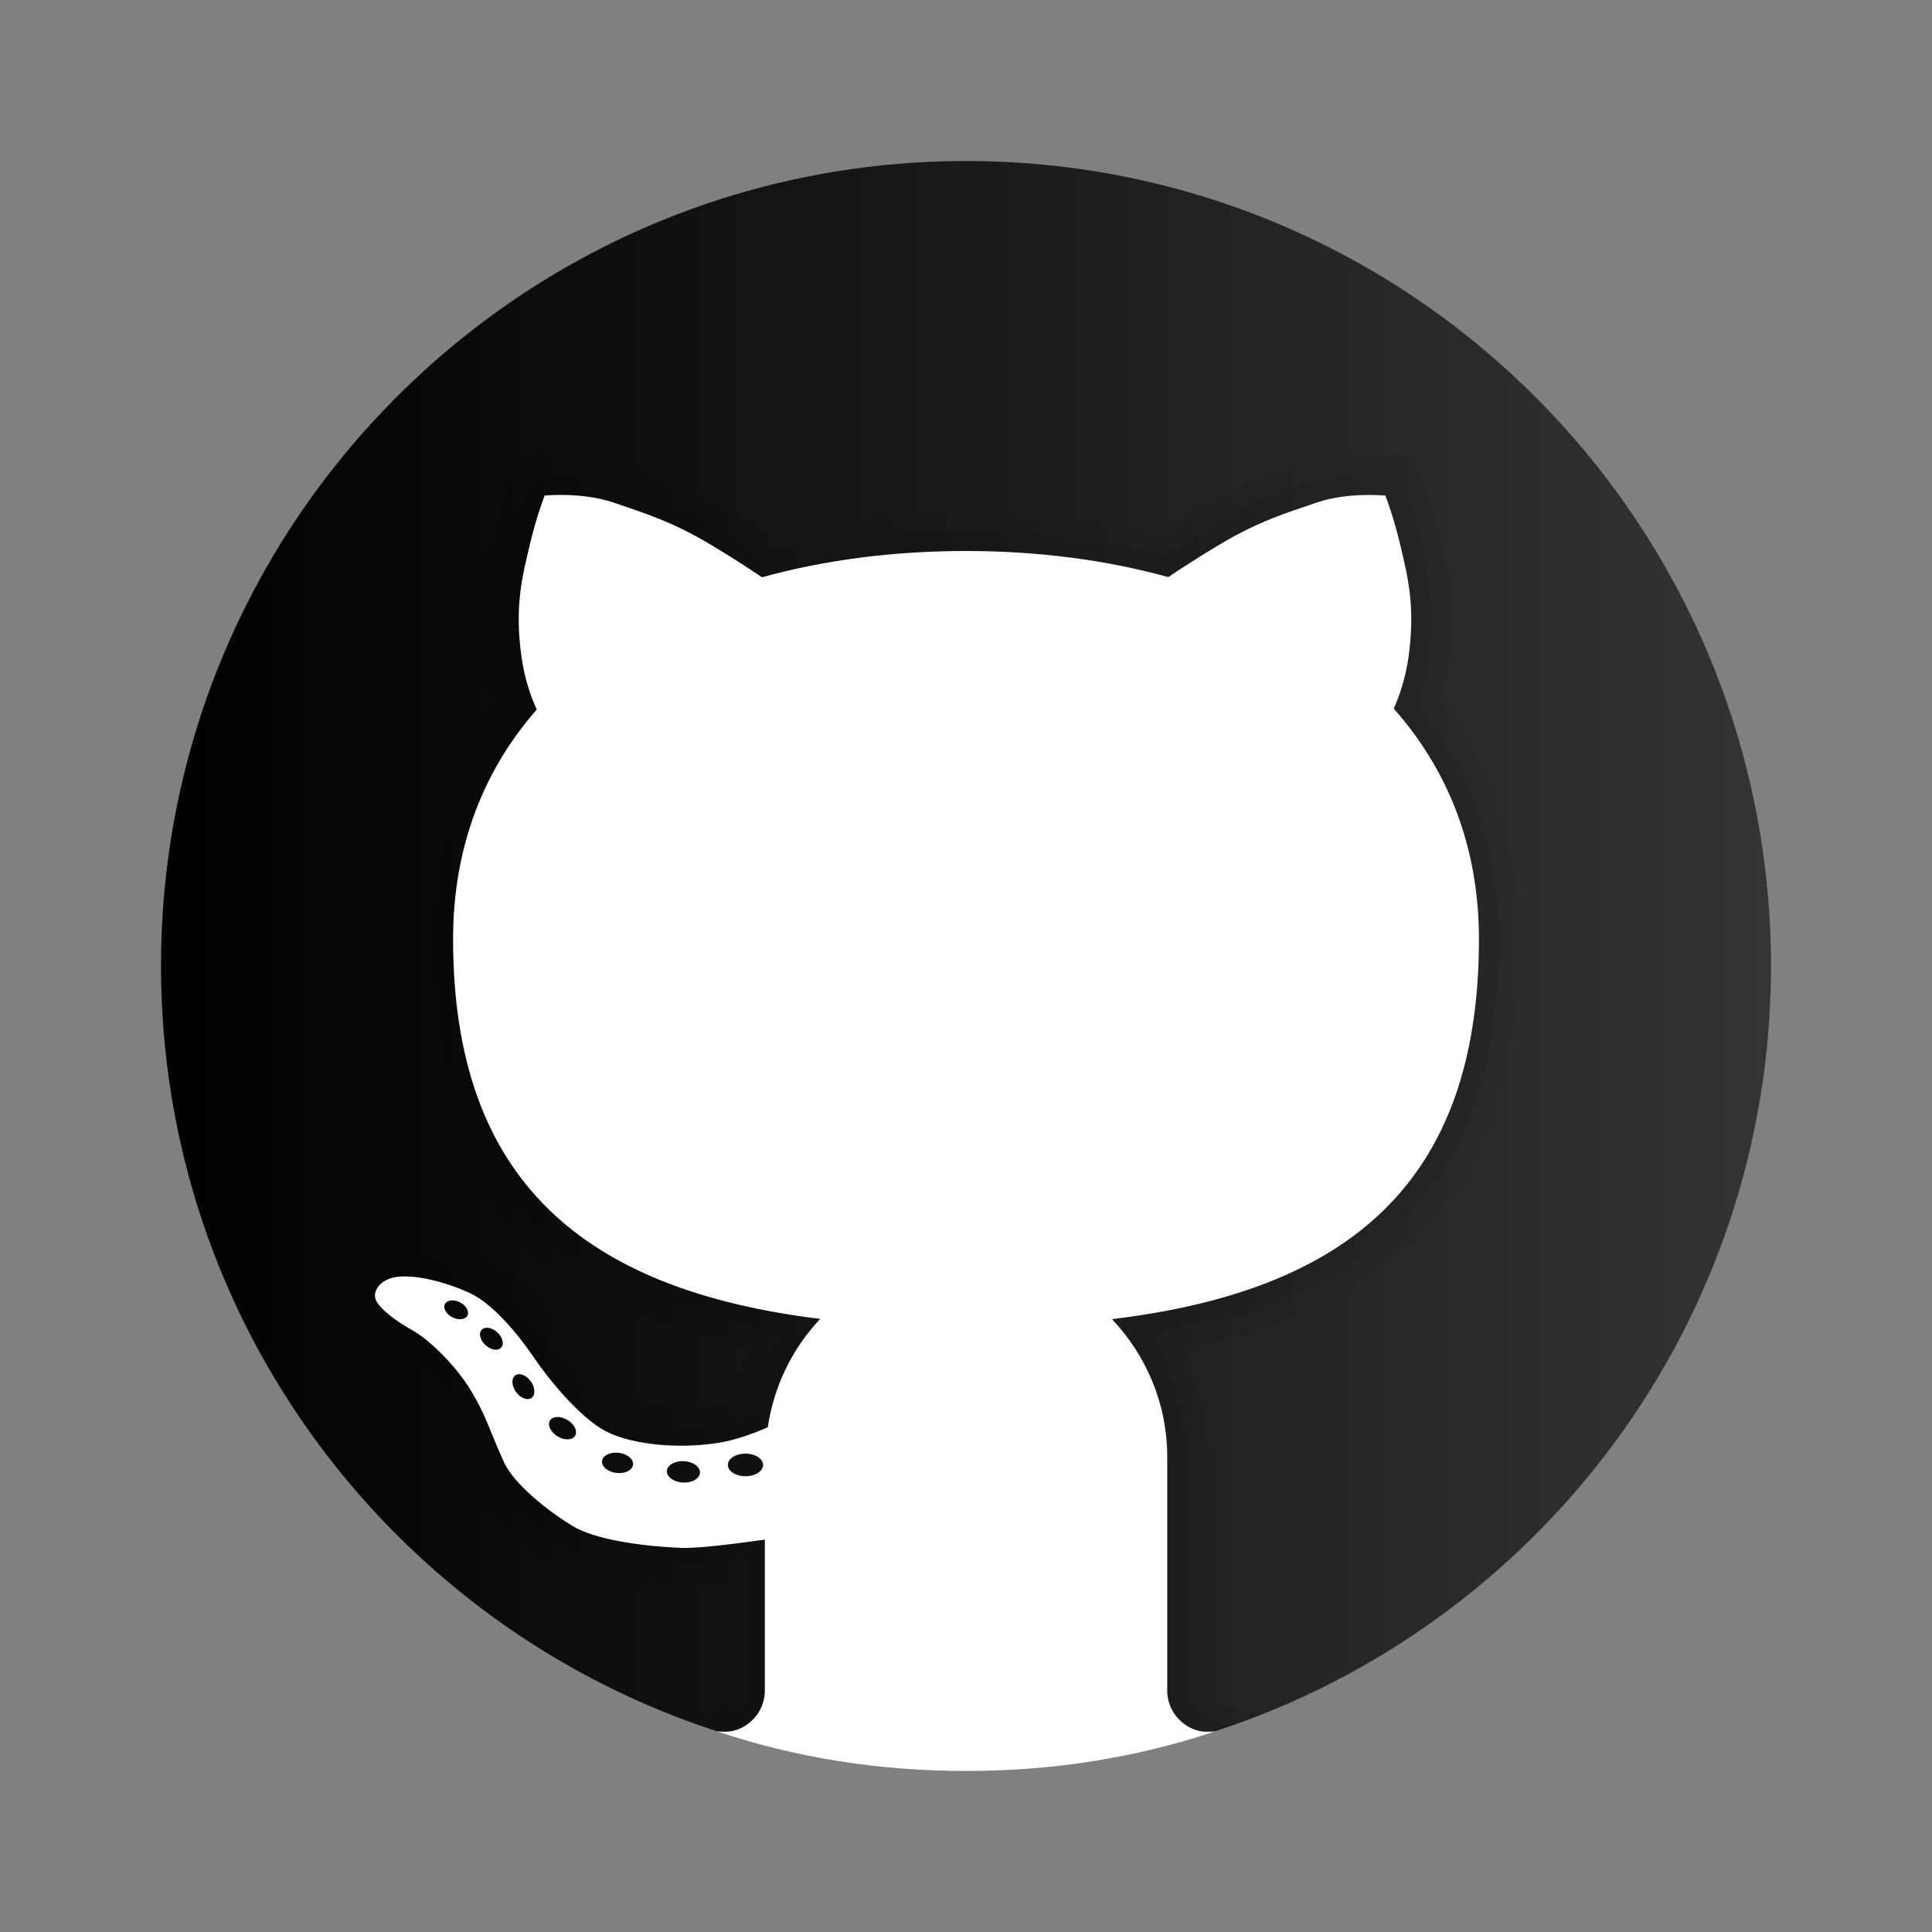 <svg width="50" height="50" viewBox="0 0 50 50" fill="none" xmlns="http://www.w3.org/2000/svg">
<rect x="0" y="0" width="50" height="50" fill="#808080" stroke="none"/>
<path d="M25 4.167C13.494 4.167 4.167 13.494 4.167 25C4.167 34.257 10.209 42.095 18.562 44.808H31.438C39.791 42.095 45.833 34.257 45.833 25C45.833 13.494 36.506 4.167 25 4.167Z" fill="url(#paint0_linear)"/>
<path opacity="0.05" d="M31.26 43.746L31.25 37.706C31.25 36.728 31.021 35.773 30.581 34.907C36.457 33.727 39.317 30.253 39.317 24.306C39.317 21.957 38.624 19.883 37.258 18.14C37.362 17.809 37.44 17.468 37.487 17.118C37.683 15.692 37.464 14.759 37.286 14.009L37.258 13.889C37.065 13.059 36.832 12.468 36.823 12.443L36.707 12.149L36.592 11.855L36.277 11.822L35.961 11.789C35.961 11.789 35.754 11.767 35.44 11.767C35.003 11.767 34.356 11.81 33.745 12.018L33.541 12.086C32.77 12.346 32.042 12.592 31.023 13.2C30.725 13.378 30.399 13.581 30.05 13.808C28.473 13.418 26.776 13.219 25 13.219C23.206 13.219 21.495 13.419 19.907 13.813C19.554 13.584 19.226 13.379 18.926 13.2C17.907 12.592 17.179 12.347 16.408 12.086L16.204 12.018C15.595 11.81 14.947 11.767 14.51 11.767C14.196 11.767 13.989 11.789 13.989 11.789L13.674 11.822L13.361 11.854L13.245 12.147L13.127 12.442C13.117 12.469 12.884 13.06 12.691 13.891L12.662 14.01C12.485 14.759 12.266 15.693 12.461 17.118C12.511 17.478 12.592 17.831 12.701 18.171C11.363 19.906 10.684 21.969 10.684 24.306C10.684 30.238 13.547 33.71 19.431 34.9C19.229 35.304 19.072 35.731 18.96 36.175C18.755 36.245 18.567 36.292 18.4 36.318C18.152 36.355 17.893 36.374 17.63 36.374C16.916 36.374 16.354 36.234 16.135 36.104C15.809 35.91 15.227 35.347 14.662 34.523C14.18 33.82 13.428 32.9 12.588 32.516C11.86 32.183 11.091 31.993 10.474 31.993C10.33 31.993 10.198 32.003 10.082 32.022C9.544 32.107 9.094 32.403 8.849 32.834C8.637 33.206 8.604 33.64 8.757 34.023C8.985 34.594 9.644 35.049 10.156 35.33C10.408 35.469 10.953 35.975 11.271 36.485C11.509 36.869 11.62 37.142 11.773 37.519C11.864 37.743 11.963 37.986 12.099 38.281C12.588 39.346 14.117 40.285 14.29 40.389C15.129 40.892 16.541 41.053 17.578 41.1L17.706 41.103H17.707C17.957 41.103 18.301 41.079 18.753 41.029V43.751C18.755 44.302 18.194 44.427 17.451 44.416L18.021 44.607C20.203 45.388 22.547 45.833 25 45.833C27.453 45.833 29.797 45.388 31.982 44.608L32.715 44.335C31.974 44.31 31.267 44.19 31.26 43.746Z" fill="black"/>
<path opacity="0.07" d="M32.063 44.58C31.641 44.629 30.729 44.467 30.729 43.752V37.706C30.729 36.567 30.387 35.466 29.754 34.527C35.916 33.53 38.795 30.264 38.795 24.306C38.795 21.976 38.08 19.938 36.671 18.242C36.813 17.861 36.913 17.46 36.971 17.047C37.153 15.718 36.954 14.874 36.779 14.129L36.751 14.008C36.566 13.216 36.347 12.657 36.337 12.634L36.222 12.341L35.906 12.307C35.906 12.307 35.721 12.287 35.438 12.287C35.042 12.287 34.455 12.326 33.911 12.511L33.707 12.58C32.964 12.831 32.26 13.068 31.29 13.647C30.944 13.853 30.558 14.096 30.143 14.37C28.546 13.952 26.818 13.74 25 13.74C23.165 13.74 21.422 13.953 19.814 14.375C19.394 14.099 19.006 13.855 18.658 13.647C17.688 13.068 16.984 12.83 16.241 12.58L16.037 12.511C15.494 12.327 14.906 12.287 14.509 12.287C14.227 12.287 14.042 12.307 14.042 12.307L13.727 12.341L13.609 12.635C13.6 12.658 13.381 13.217 13.196 14.009L13.168 14.13C12.992 14.875 12.793 15.718 12.976 17.047C13.034 17.471 13.139 17.881 13.287 18.27C11.904 19.957 11.204 21.985 11.204 24.306C11.204 30.247 14.085 33.513 20.252 34.521C19.841 35.135 19.553 35.828 19.405 36.567C19.061 36.702 18.75 36.792 18.477 36.833C18.203 36.875 17.918 36.896 17.629 36.896C16.91 36.896 16.22 36.761 15.869 36.553C15.41 36.281 14.768 35.601 14.231 34.819C13.867 34.288 13.141 33.343 12.369 32.991C11.707 32.688 11.017 32.515 10.472 32.515C10.357 32.515 10.253 32.523 10.162 32.538C9.78 32.598 9.466 32.8 9.299 33.094C9.166 33.327 9.144 33.597 9.238 33.831C9.424 34.298 10.115 34.717 10.403 34.875C10.752 35.067 11.36 35.65 11.709 36.212C11.971 36.633 12.095 36.938 12.252 37.324C12.341 37.542 12.438 37.779 12.569 38.066C12.914 38.815 13.978 39.599 14.553 39.944C15.338 40.415 16.797 40.546 17.597 40.581L17.712 40.583C18.024 40.583 18.546 40.536 19.27 40.443V43.752C19.27 44.563 18.238 44.596 17.984 44.596C17.952 44.596 18.508 44.788 18.508 44.788C20.553 45.458 22.731 45.833 25 45.833C27.269 45.833 29.447 45.458 31.491 44.788C31.491 44.788 32.096 44.576 32.063 44.58Z" fill="black"/>
<path d="M38.275 24.306C38.275 21.9 37.46 19.904 36.07 18.34C36.221 18.001 36.378 17.547 36.456 16.976C36.635 15.674 36.424 14.893 36.245 14.128C36.066 13.364 35.854 12.826 35.854 12.826C35.854 12.826 34.894 12.728 34.08 13.005C33.267 13.282 32.567 13.494 31.557 14.096C31.085 14.377 30.61 14.685 30.234 14.935C28.627 14.49 26.859 14.26 25 14.26C23.124 14.26 21.341 14.491 19.722 14.94C19.345 14.688 18.867 14.378 18.392 14.095C17.382 13.493 16.682 13.281 15.869 13.004C15.055 12.727 14.095 12.825 14.095 12.825C14.095 12.825 13.883 13.363 13.704 14.127C13.525 14.892 13.313 15.673 13.493 16.975C13.573 17.56 13.735 18.023 13.891 18.363C12.526 19.919 11.726 21.902 11.726 24.305C11.726 30.538 15.093 33.382 21.227 34.133C20.512 34.89 20.031 35.858 19.87 36.937C19.467 37.114 19.002 37.28 18.555 37.347C17.405 37.521 16.19 37.347 15.604 37C15.019 36.653 14.324 35.872 13.803 35.111C13.364 34.47 12.729 33.725 12.154 33.462C11.395 33.116 10.656 32.985 10.245 33.05C9.832 33.116 9.638 33.419 9.724 33.636C9.81 33.853 10.223 34.179 10.657 34.418C11.092 34.656 11.765 35.307 12.155 35.937C12.591 36.639 12.676 37.044 13.045 37.846C13.304 38.41 14.192 39.116 14.824 39.495C15.367 39.821 16.451 40.006 17.624 40.059C18.029 40.078 18.986 39.959 19.794 39.845V43.751C19.794 44.417 19.184 44.923 18.553 44.806C20.579 45.487 22.743 45.833 25 45.833C27.256 45.833 29.42 45.487 31.448 44.808C30.818 44.924 30.208 44.418 30.208 43.752V37.706C30.208 36.322 29.659 35.071 28.778 34.139C34.868 33.407 38.275 30.63 38.275 24.306ZM11.707 34.091C11.547 34.008 11.46 33.856 11.515 33.749C11.569 33.642 11.744 33.622 11.904 33.704C12.065 33.786 12.151 33.938 12.097 34.046C12.043 34.153 11.868 34.173 11.707 34.091ZM12.97 34.877C12.885 34.969 12.704 34.94 12.565 34.812C12.425 34.685 12.38 34.507 12.465 34.416C12.549 34.324 12.73 34.353 12.87 34.48C13.009 34.607 13.054 34.785 12.97 34.877ZM13.755 36.179C13.649 36.254 13.469 36.184 13.353 36.023C13.238 35.861 13.23 35.669 13.336 35.594C13.443 35.519 13.623 35.589 13.739 35.75C13.853 35.911 13.861 36.104 13.755 36.179ZM14.883 37.159C14.812 37.276 14.607 37.281 14.428 37.172C14.249 37.062 14.162 36.879 14.233 36.763C14.305 36.646 14.509 36.641 14.688 36.75C14.868 36.859 14.955 37.043 14.883 37.159ZM15.95 38.119C15.728 38.092 15.563 37.953 15.582 37.809C15.6 37.666 15.795 37.572 16.016 37.599C16.238 37.626 16.402 37.765 16.383 37.908C16.366 38.051 16.172 38.146 15.95 38.119ZM17.67 38.368C17.433 38.354 17.249 38.219 17.258 38.067C17.268 37.915 17.467 37.801 17.703 37.815C17.94 37.828 18.124 37.964 18.115 38.116C18.105 38.269 17.906 38.381 17.67 38.368ZM19.293 38.205C19.041 38.205 18.837 38.074 18.837 37.913C18.837 37.751 19.041 37.62 19.293 37.62C19.545 37.62 19.749 37.751 19.749 37.913C19.749 38.074 19.544 38.205 19.293 38.205Z" fill="white"/>
<defs>
<linearGradient id="paint0_linear" x1="4.167" y1="24.488" x2="45.833" y2="24.488" gradientUnits="userSpaceOnUse">
<stop/>
<stop offset="1" stop-color="#343434"/>
</linearGradient>
</defs>
</svg>
